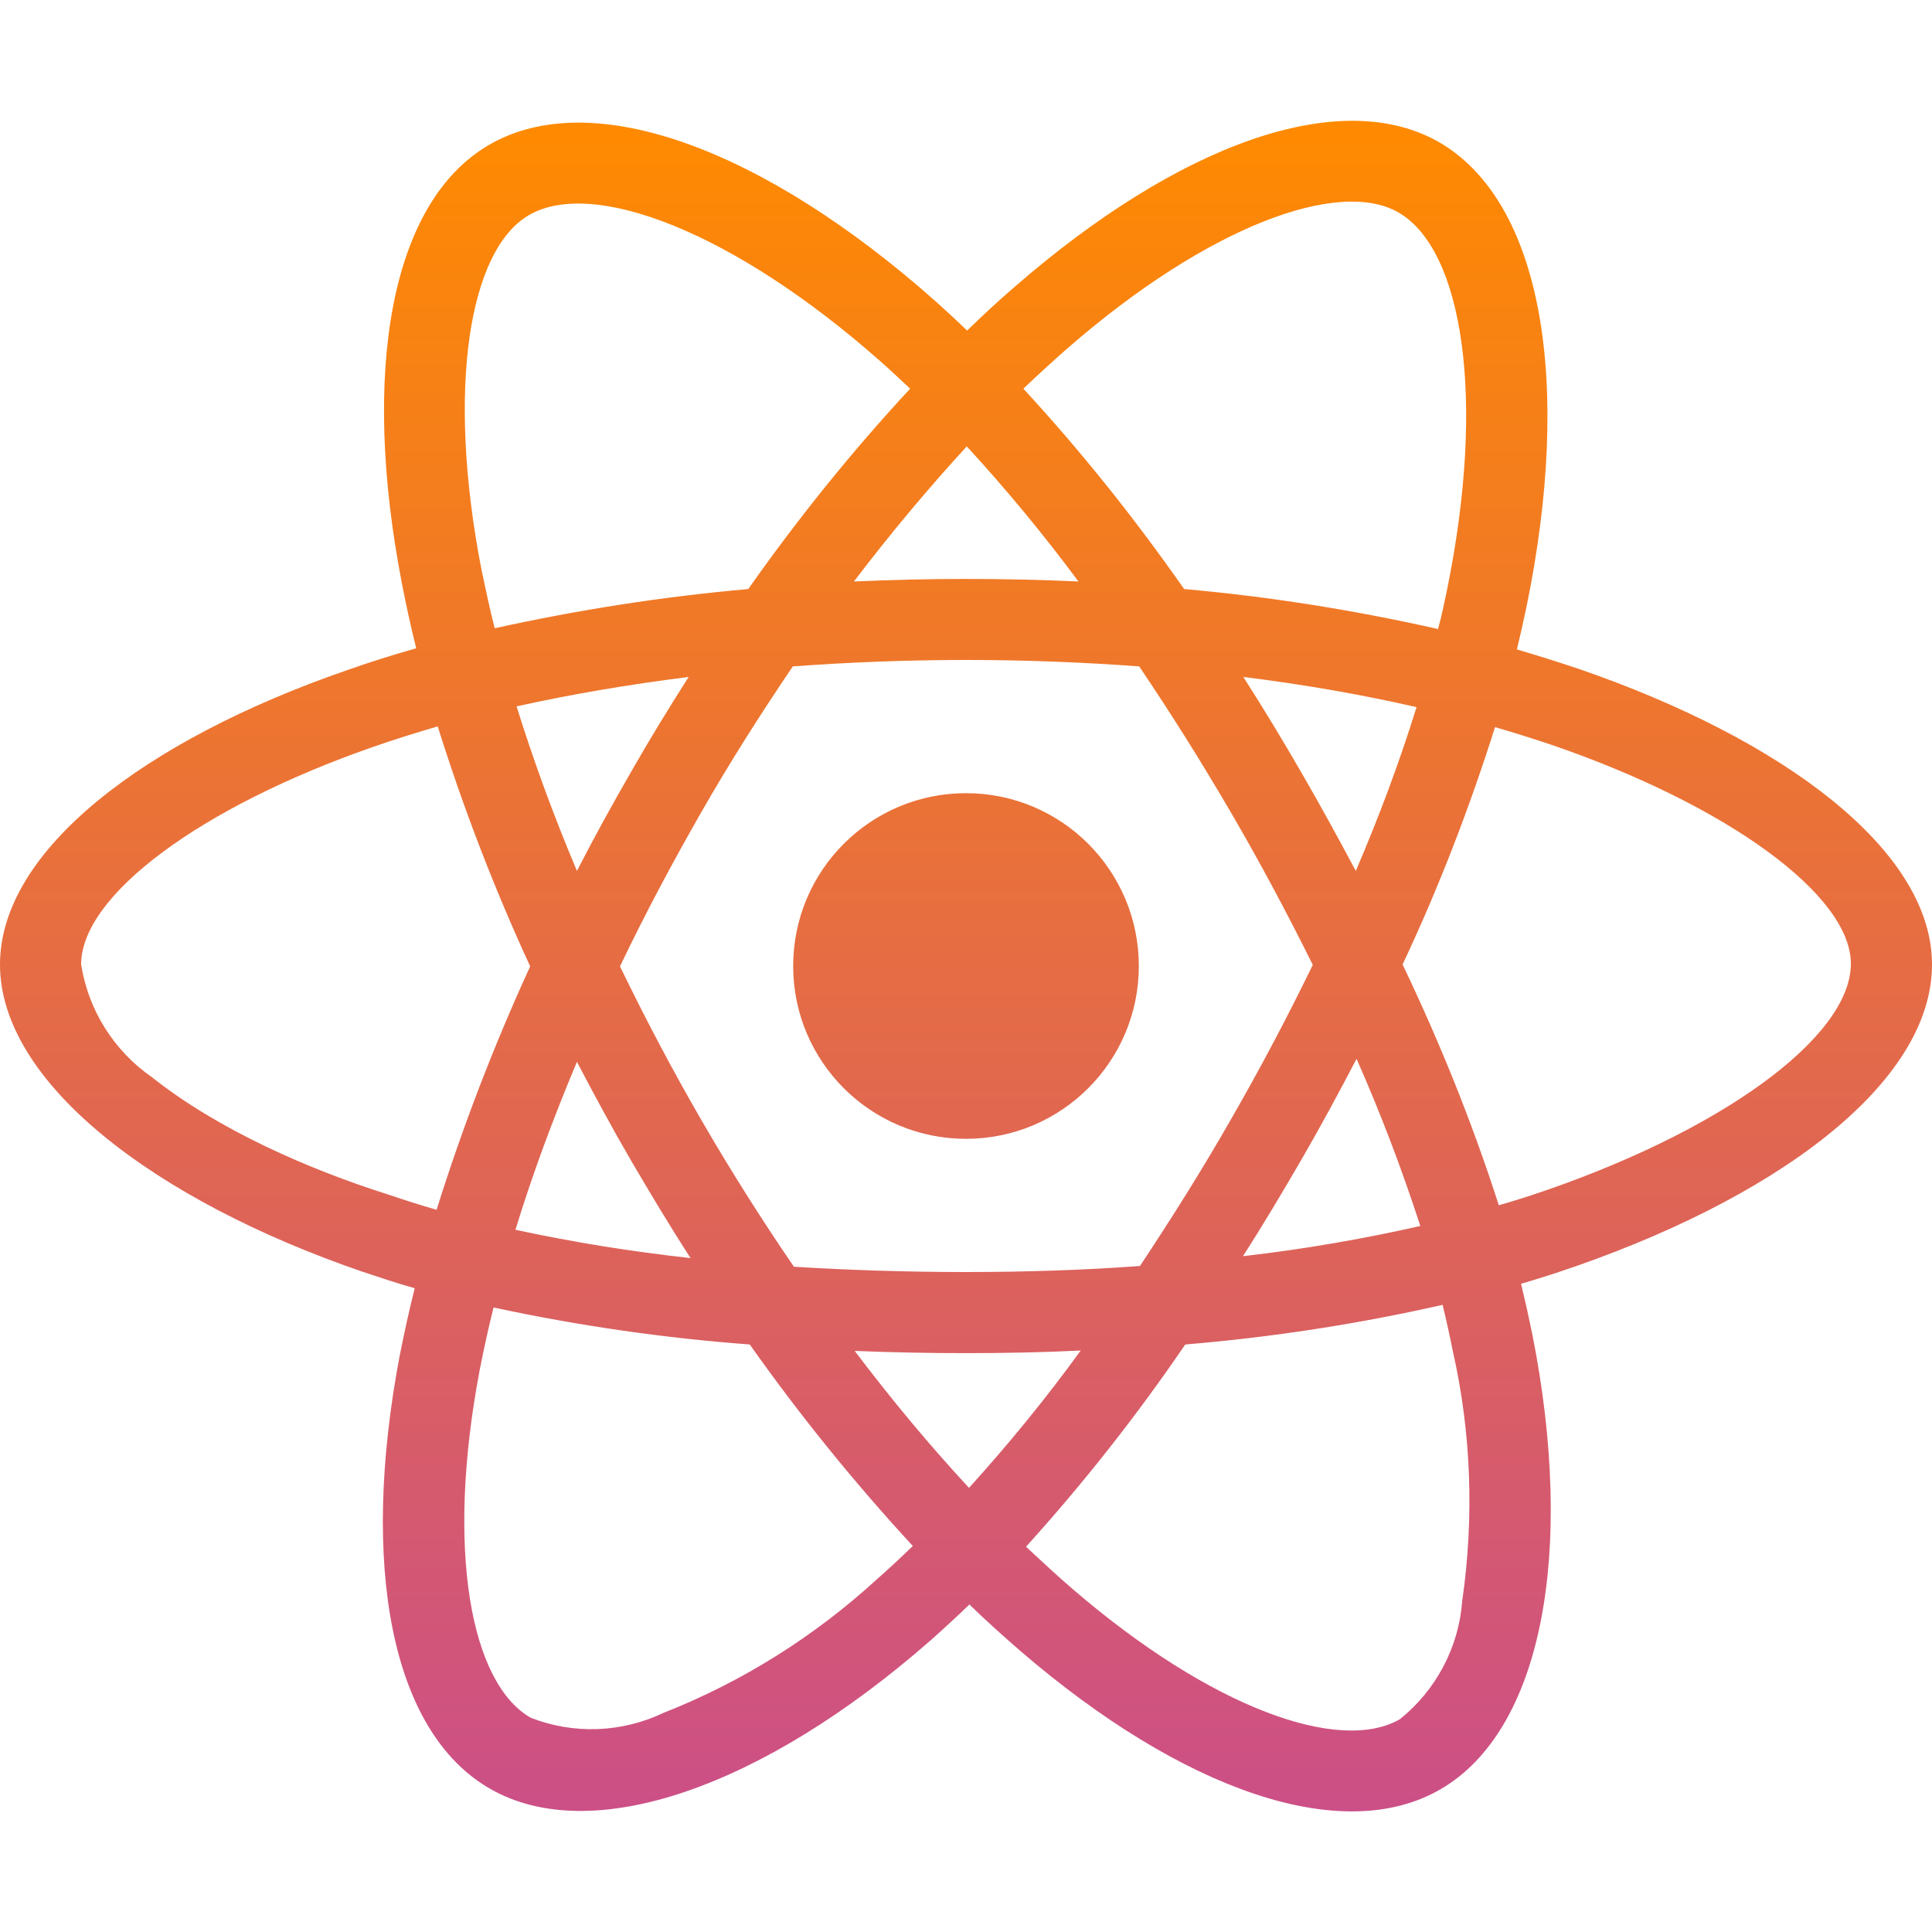 <svg width="132" height="132" viewBox="0 0 132 132" fill="none" xmlns="http://www.w3.org/2000/svg">
<g id="react-brands 1">
<path id="Vector" d="M107.817 45.684C106.425 45.22 105.033 44.782 103.641 44.37C103.873 43.416 104.079 42.462 104.285 41.508C107.456 26.142 105.368 13.793 98.33 9.719C91.549 5.827 80.489 9.874 69.3 19.619C68.191 20.573 67.109 21.579 66.077 22.584C65.381 21.914 64.659 21.244 63.938 20.599C52.207 10.184 40.451 5.801 33.413 9.9C26.658 13.819 24.647 25.446 27.483 39.987C27.766 41.43 28.076 42.848 28.437 44.292C26.787 44.756 25.163 45.272 23.641 45.813C9.874 50.583 0 58.111 0 65.897C0 73.941 10.519 82.01 24.827 86.909C25.988 87.295 27.148 87.682 28.334 88.017C27.947 89.564 27.612 91.085 27.302 92.658C24.595 106.966 26.709 118.31 33.464 122.203C40.425 126.225 52.13 122.1 63.525 112.123C64.427 111.323 65.33 110.498 66.232 109.622C67.366 110.73 68.552 111.787 69.738 112.819C80.773 122.306 91.678 126.148 98.407 122.255C105.368 118.233 107.637 106.038 104.698 91.188C104.466 90.054 104.208 88.894 103.924 87.708C104.749 87.476 105.548 87.218 106.348 86.96C121.223 82.036 132 74.07 132 65.897C132 58.085 121.842 50.505 107.817 45.684ZM72.935 23.796C82.526 15.443 91.472 12.169 95.545 14.515C99.902 17.016 101.578 27.122 98.845 40.399C98.665 41.276 98.484 42.127 98.252 42.977C92.529 41.688 86.728 40.76 80.902 40.245C77.55 35.449 73.889 30.86 69.919 26.555C70.924 25.601 71.904 24.698 72.935 23.796ZM43.106 79.277C44.421 81.52 45.762 83.763 47.18 85.955C43.158 85.516 39.162 84.872 35.217 84.021C36.352 80.308 37.77 76.467 39.419 72.548C40.605 74.817 41.817 77.06 43.106 79.277ZM35.294 48.262C39.007 47.437 42.952 46.767 47.051 46.252C45.684 48.391 44.344 50.583 43.081 52.8C41.817 54.991 40.58 57.234 39.419 59.503C37.795 55.662 36.429 51.898 35.294 48.262ZM42.359 66.026C44.06 62.468 45.916 58.987 47.876 55.559C49.835 52.13 51.949 48.804 54.166 45.53C58.034 45.246 61.978 45.091 66 45.091C70.022 45.091 73.992 45.246 77.834 45.53C80.025 48.778 82.113 52.104 84.098 55.507C86.084 58.91 87.94 62.391 89.693 65.923C87.966 69.48 86.109 72.987 84.124 76.441C82.165 79.87 80.077 83.196 77.885 86.496C74.044 86.78 70.048 86.909 66 86.909C61.952 86.909 58.034 86.78 54.244 86.548C52.001 83.273 49.887 79.922 47.902 76.493C45.916 73.064 44.086 69.584 42.359 66.026ZM88.919 79.226C90.234 76.957 91.472 74.662 92.684 72.342C94.334 76.08 95.777 79.87 97.041 83.763C93.044 84.666 88.997 85.362 84.923 85.826C86.316 83.66 87.63 81.443 88.919 79.226ZM92.632 59.503C91.42 57.234 90.183 54.966 88.894 52.748C87.63 50.557 86.316 48.391 84.949 46.252C89.1 46.767 93.07 47.463 96.783 48.314C95.597 52.13 94.205 55.842 92.632 59.503ZM66.052 30.499C68.759 33.438 71.311 36.532 73.683 39.729C68.578 39.497 63.448 39.497 58.343 39.729C60.87 36.403 63.473 33.309 66.052 30.499ZM36.145 14.695C40.477 12.169 50.093 15.778 60.225 24.75C60.87 25.317 61.514 25.936 62.184 26.555C58.188 30.86 54.502 35.449 51.124 40.245C45.298 40.76 39.523 41.662 33.799 42.926C33.464 41.611 33.181 40.27 32.897 38.93C30.473 26.451 32.072 17.041 36.145 14.695ZM29.829 82.655C28.746 82.345 27.689 82.01 26.632 81.649C21.141 79.922 14.902 77.189 10.39 73.605C7.786 71.801 6.033 69.016 5.543 65.897C5.543 61.179 13.69 55.146 25.446 51.047C26.916 50.531 28.411 50.067 29.906 49.629C31.659 55.223 33.773 60.715 36.223 66.026C33.748 71.414 31.608 76.983 29.829 82.655ZM59.89 107.92C55.636 111.813 50.712 114.907 45.349 117.021C42.487 118.387 39.188 118.516 36.248 117.356C32.149 114.984 30.448 105.884 32.768 93.638C33.052 92.194 33.361 90.75 33.722 89.332C39.497 90.57 45.323 91.42 51.227 91.859C54.63 96.68 58.369 101.294 62.365 105.626C61.54 106.425 60.715 107.198 59.89 107.92ZM66.206 101.655C63.577 98.82 60.947 95.674 58.395 92.297C60.87 92.4 63.422 92.451 66 92.451C68.656 92.451 71.259 92.4 73.838 92.271C71.466 95.545 68.913 98.665 66.206 101.655ZM99.902 109.39C99.67 112.535 98.123 115.474 95.648 117.459C91.549 119.831 82.809 116.737 73.373 108.642C72.291 107.714 71.208 106.709 70.099 105.677C74.044 101.32 77.679 96.705 80.979 91.859C86.883 91.369 92.761 90.466 98.562 89.151C98.82 90.209 99.052 91.266 99.258 92.297C100.521 97.866 100.727 103.666 99.902 109.39ZM104.595 81.675C103.873 81.907 103.151 82.139 102.403 82.345C100.598 76.725 98.381 71.234 95.829 65.897C98.304 60.638 100.392 55.223 102.145 49.68C103.486 50.067 104.775 50.48 106.013 50.892C118.027 55.017 126.457 61.153 126.457 65.845C126.457 70.898 117.459 77.421 104.595 81.675ZM66 77.808C72.523 77.808 77.808 72.523 77.808 66C77.808 59.477 72.523 54.192 66 54.192C59.477 54.192 54.192 59.477 54.192 66C54.192 72.523 59.477 77.808 66 77.808Z" fill="url(#paint0_linear)"/>
</g>
<defs>
<linearGradient id="paint0_linear" x1="66" y1="8.253" x2="66" y2="123.759" gradientUnits="userSpaceOnUse">
<stop stop-color="#FF8A00"/>
<stop offset="1" stop-color="#CC4F87"/>
</linearGradient>
</defs>
</svg>
